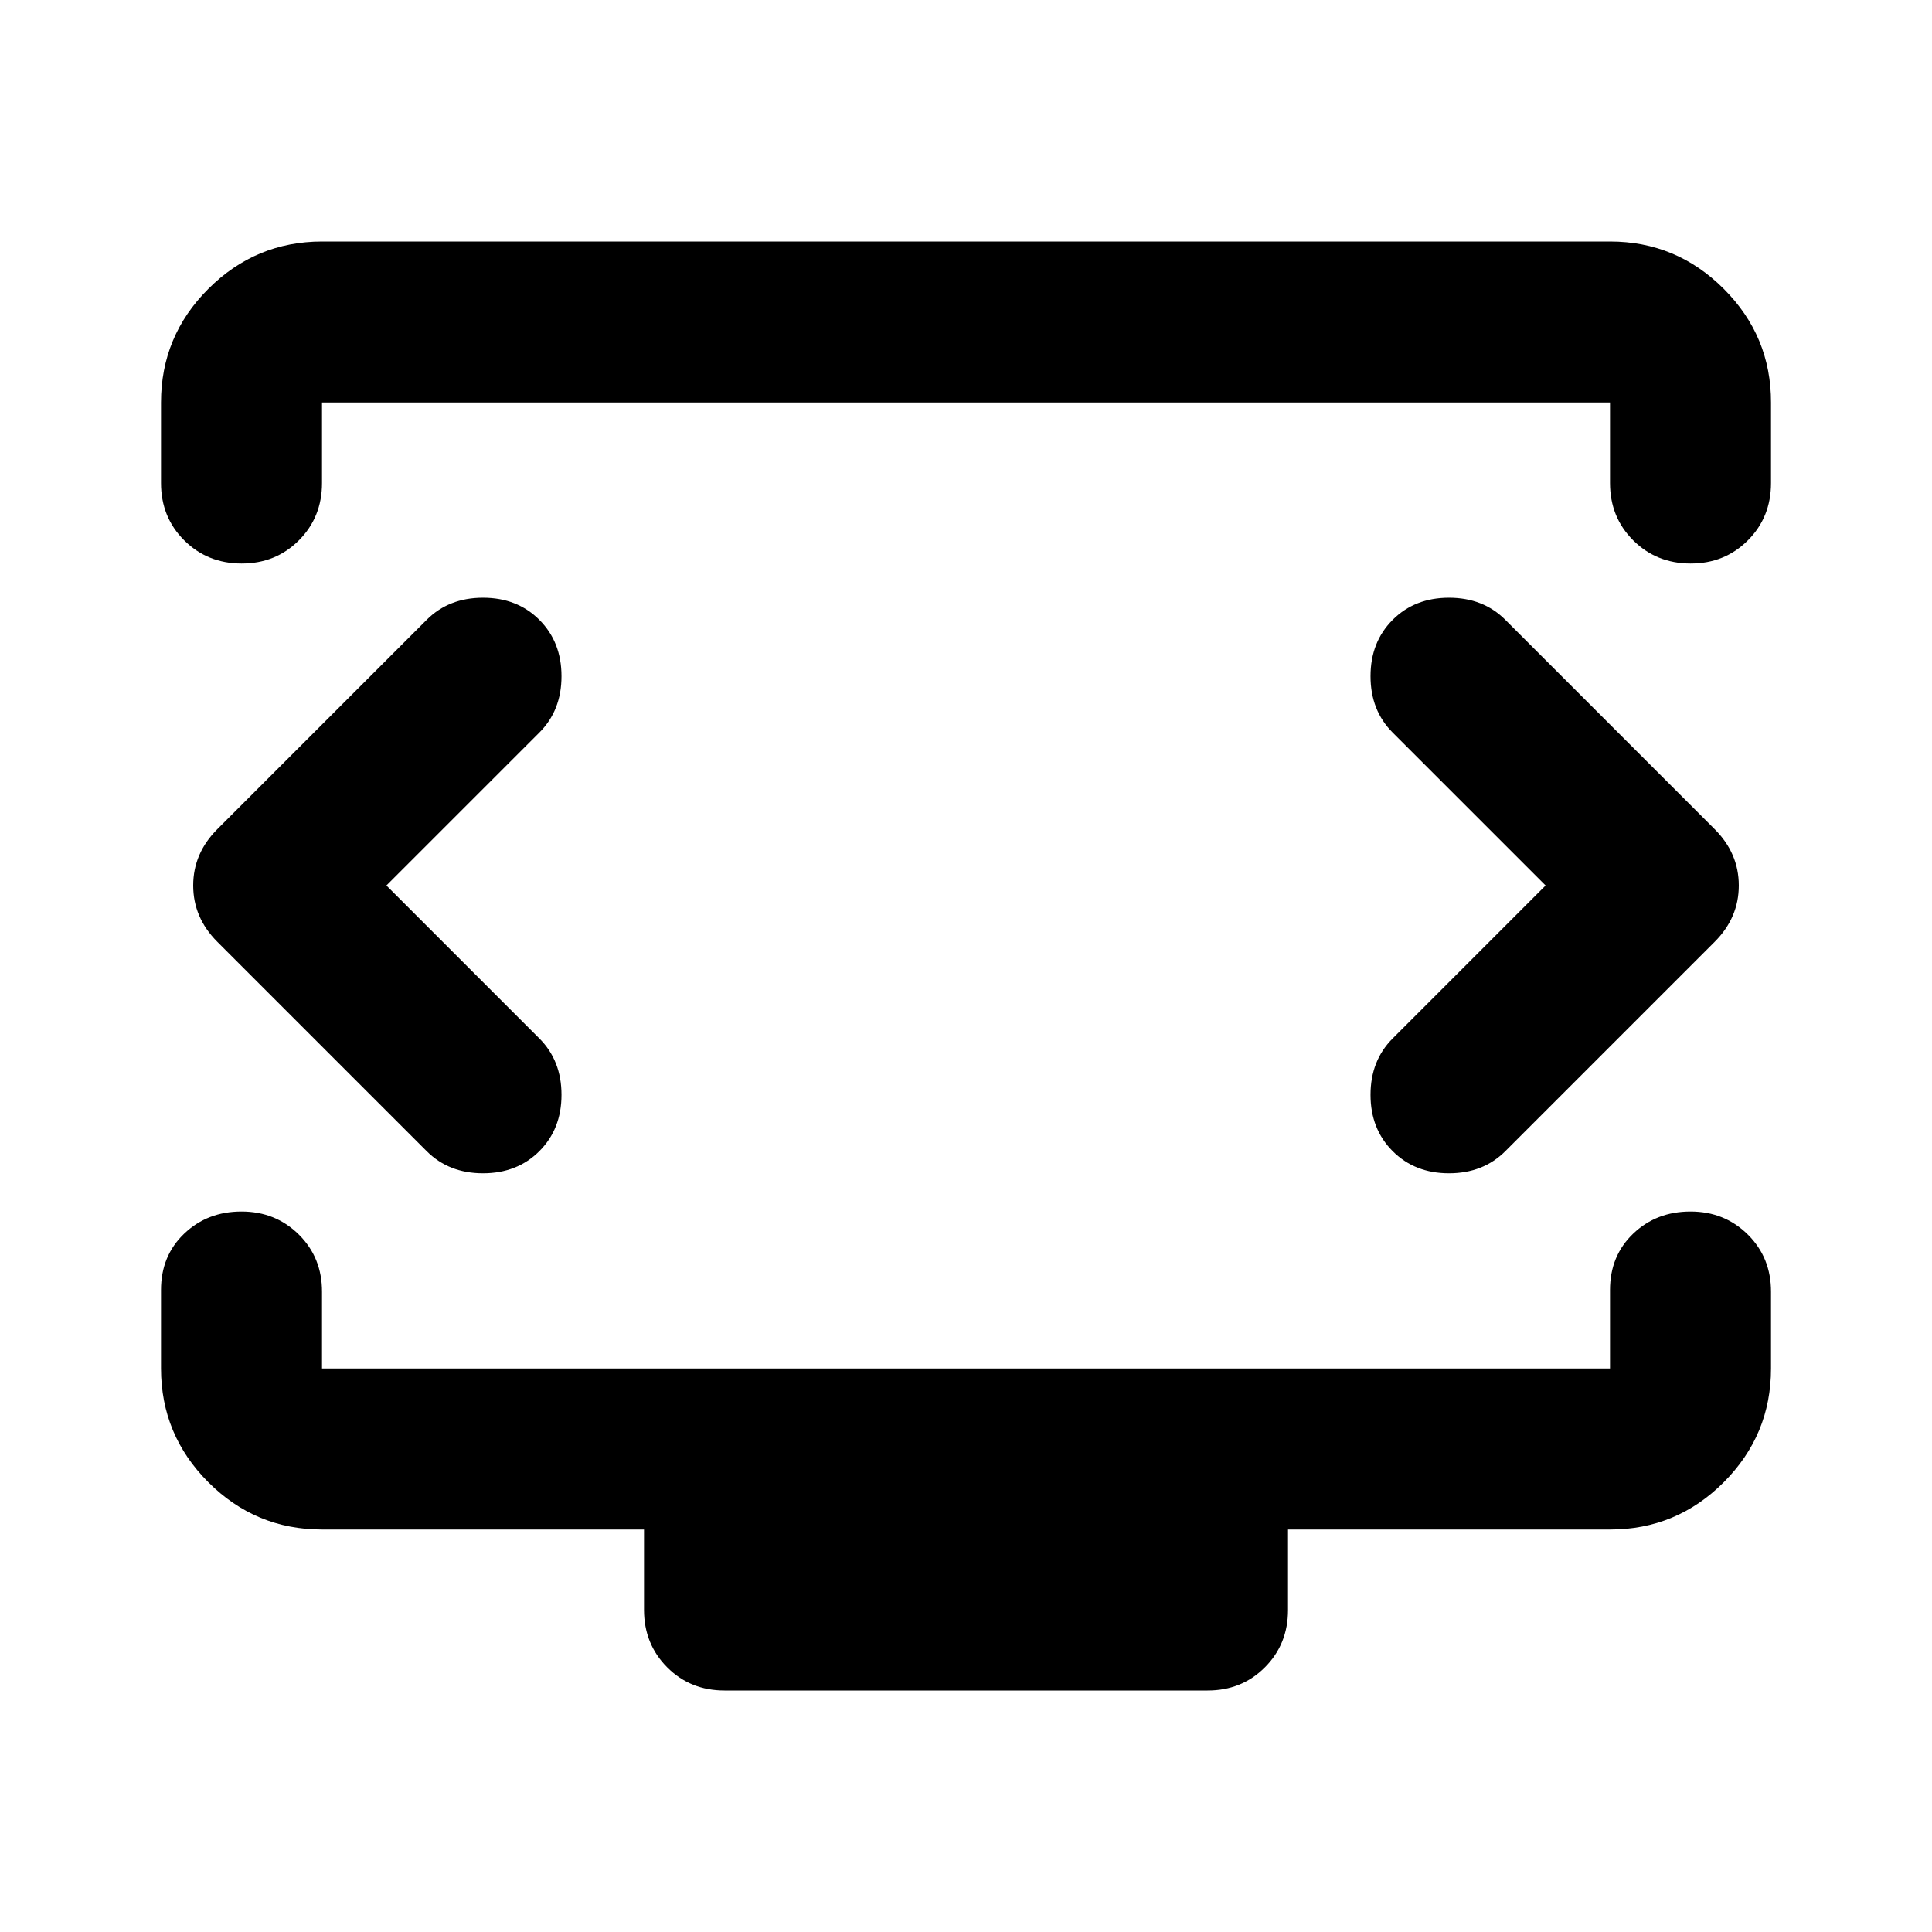 <svg width="100" height="100" viewBox="0 0 100 100" fill="none" xmlns="http://www.w3.org/2000/svg">
<path d="M20 45.833L27.917 37.917C28.681 37.153 29.063 36.181 29.063 35C29.063 33.819 28.681 32.847 27.917 32.083C27.153 31.319 26.181 30.938 25 30.938C23.82 30.938 22.847 31.319 22.084 32.083L11.25 42.917C10.417 43.75 10 44.722 10 45.833C10 46.944 10.417 47.917 11.25 48.75L22.084 59.583C22.847 60.347 23.82 60.729 25 60.729C26.181 60.729 27.153 60.347 27.917 59.583C28.681 58.819 29.063 57.847 29.063 56.667C29.063 55.486 28.681 54.514 27.917 53.75L20 45.833ZM80 45.833L72.084 53.75C71.32 54.514 70.938 55.486 70.938 56.667C70.938 57.847 71.32 58.819 72.084 59.583C72.847 60.347 73.82 60.729 75 60.729C76.181 60.729 77.153 60.347 77.917 59.583L88.75 48.75C89.584 47.917 90 46.944 90 45.833C90 44.722 89.584 43.75 88.75 42.917L77.917 32.083C77.153 31.319 76.181 30.938 75 30.938C73.82 30.938 72.847 31.319 72.084 32.083C71.32 32.847 70.938 33.819 70.938 35C70.938 36.181 71.32 37.153 72.084 37.917L80 45.833ZM8.334 25V20.833C8.334 18.542 9.15 16.581 10.784 14.95C12.417 13.319 14.378 12.503 16.667 12.5H83.334C85.625 12.5 87.588 13.317 89.221 14.95C90.854 16.583 91.67 18.544 91.667 20.833V25C91.667 26.181 91.267 27.171 90.467 27.971C89.667 28.771 88.678 29.169 87.5 29.167C86.322 29.164 85.334 28.764 84.534 27.967C83.734 27.169 83.334 26.181 83.334 25V20.833H16.667V25C16.667 26.181 16.267 27.171 15.467 27.971C14.667 28.771 13.678 29.169 12.5 29.167C11.322 29.164 10.334 28.764 9.534 27.967C8.733 27.169 8.334 26.181 8.334 25ZM37.5 87.5C36.32 87.5 35.331 87.1 34.533 86.3C33.736 85.5 33.336 84.511 33.334 83.333V79.167H16.667C14.375 79.167 12.414 78.351 10.784 76.721C9.153 75.09 8.336 73.128 8.334 70.833V66.771C8.334 65.59 8.733 64.618 9.534 63.854C10.334 63.09 11.322 62.708 12.5 62.708C13.678 62.708 14.668 63.107 15.471 63.904C16.274 64.701 16.672 65.692 16.667 66.875V70.833H83.334V66.771C83.334 65.59 83.734 64.618 84.534 63.854C85.334 63.09 86.322 62.708 87.5 62.708C88.678 62.708 89.668 63.107 90.471 63.904C91.274 64.701 91.672 65.692 91.667 66.875V70.833C91.667 73.125 90.852 75.088 89.221 76.721C87.59 78.354 85.628 79.169 83.334 79.167H66.667V83.333C66.667 84.514 66.267 85.504 65.467 86.304C64.667 87.104 63.678 87.503 62.5 87.5H37.5Z" fill="black"/>
</svg>

